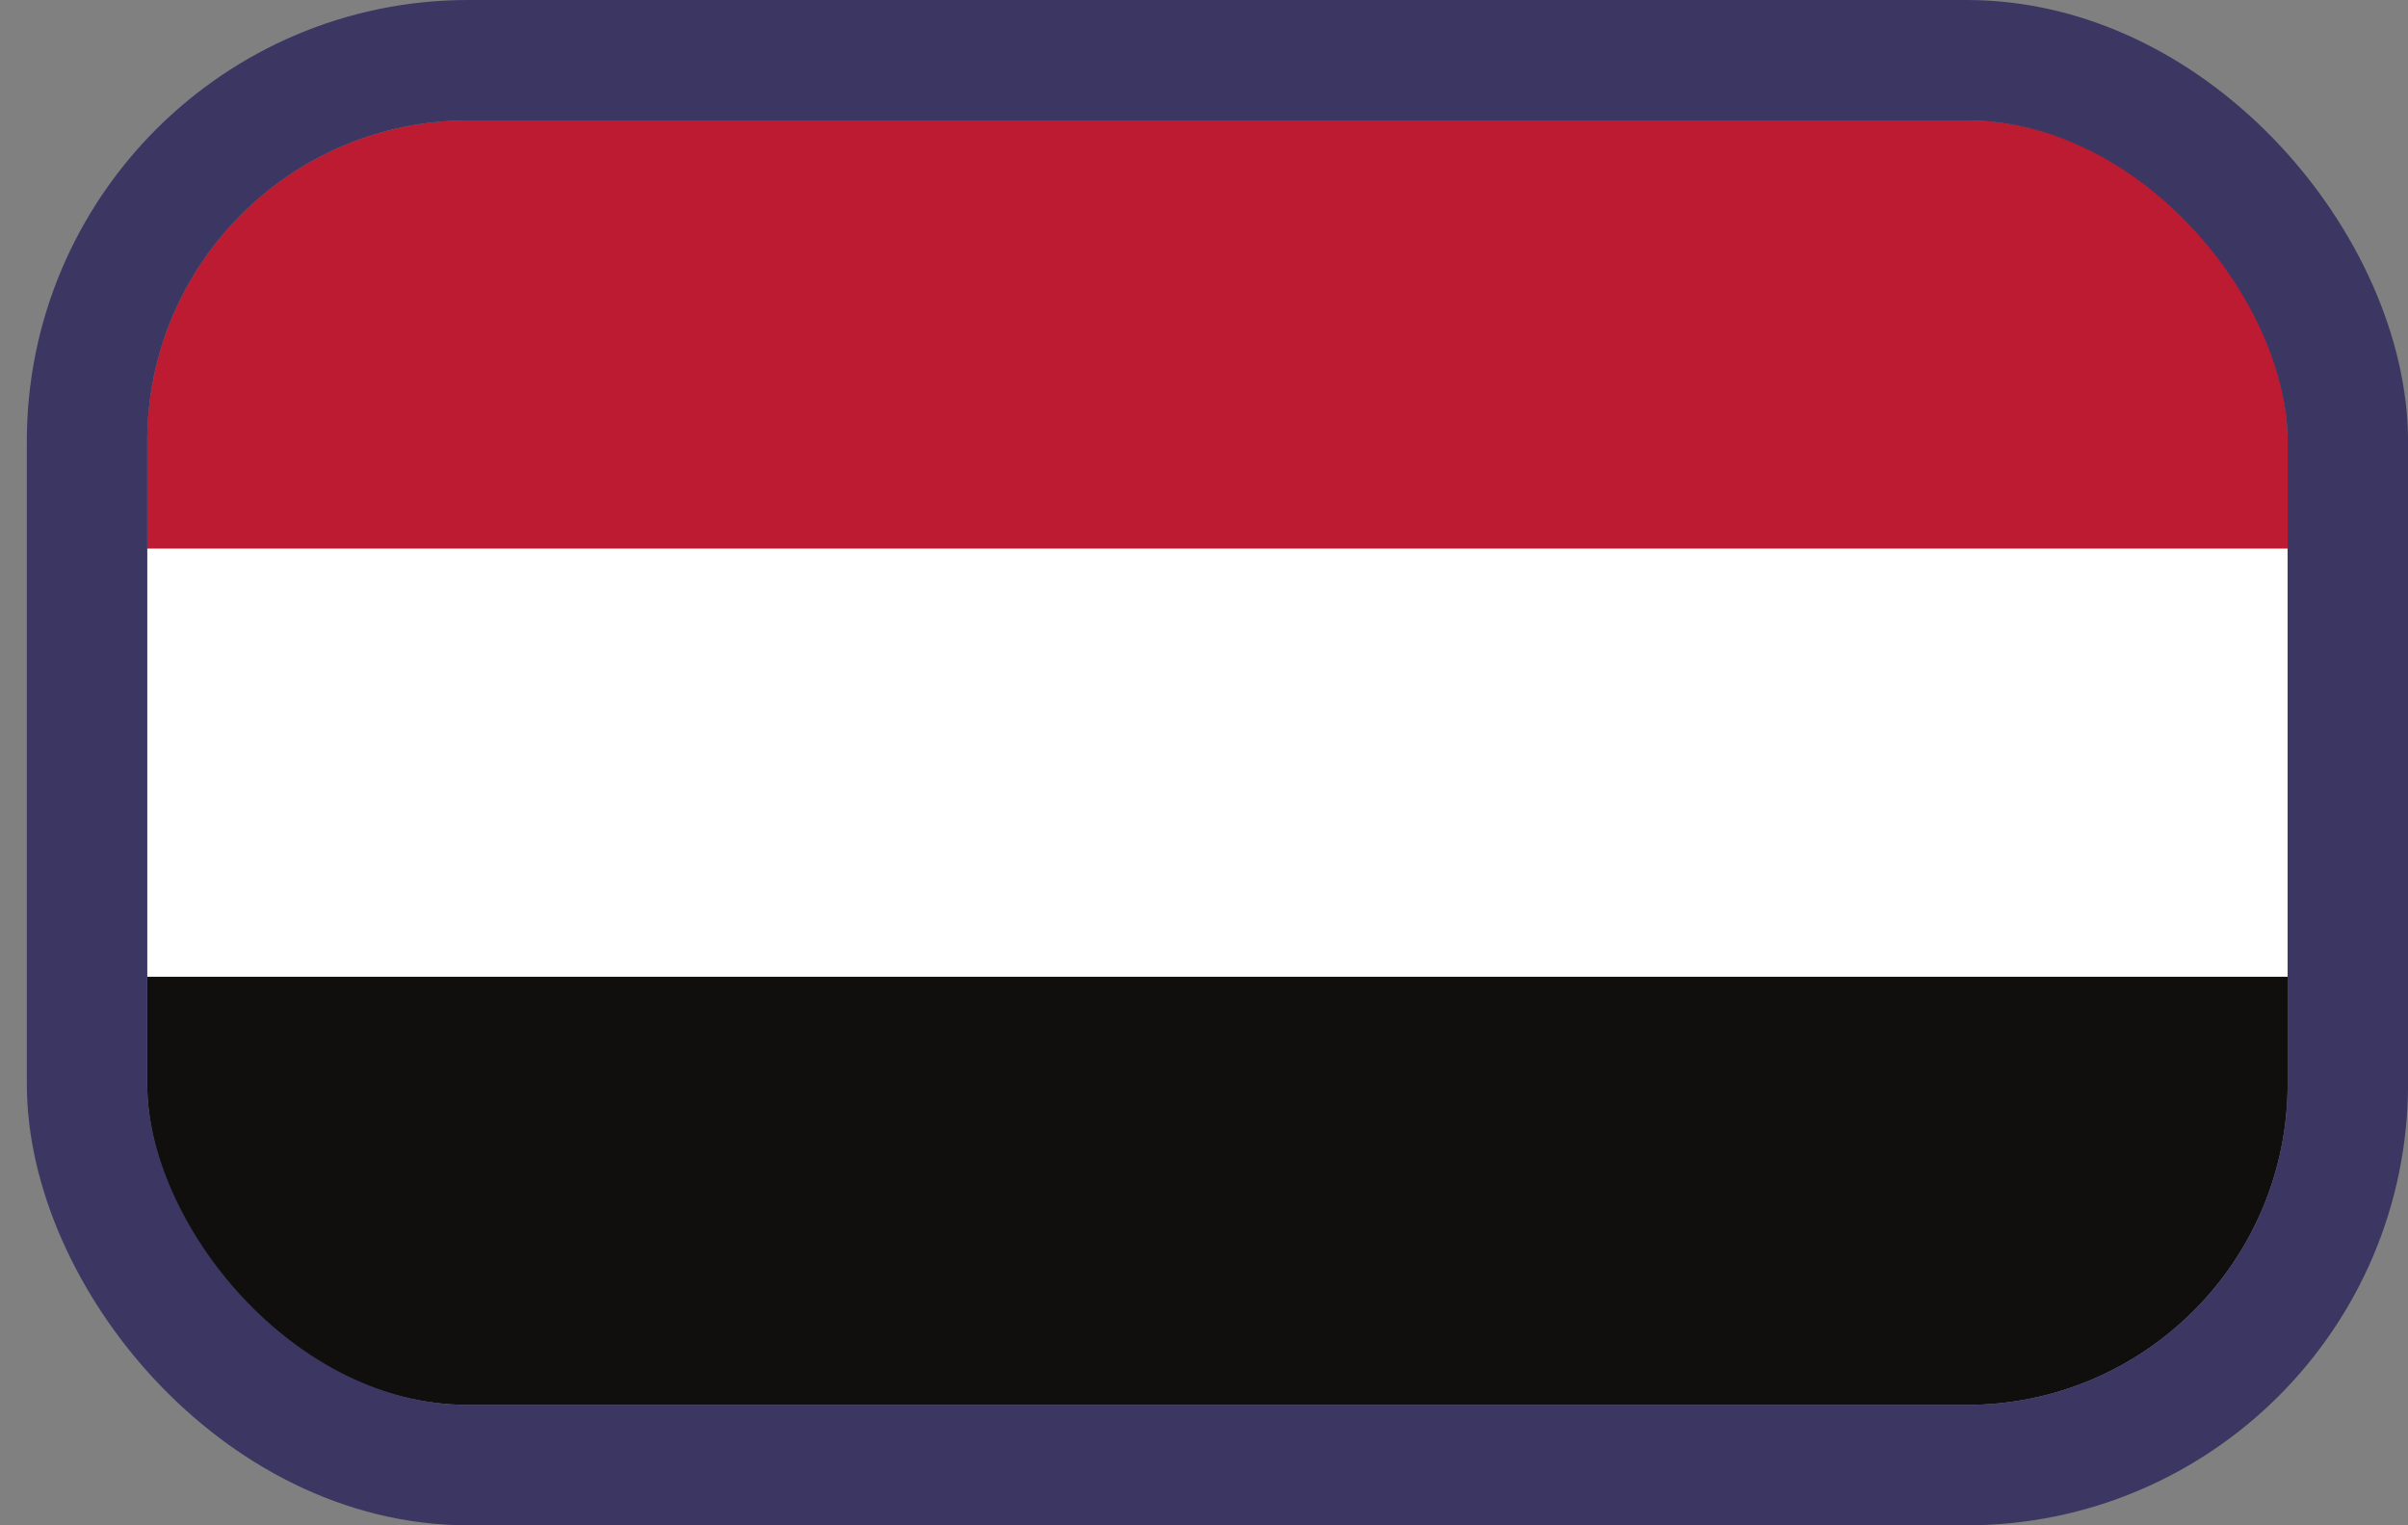 <svg width="60" height="38" viewBox="0 0 60 38" fill="none" xmlns="http://www.w3.org/2000/svg">
<rect x="0" y="0" width="60" height="38" fill="#808080" stroke="none"/>
<g clip-path="url(#clip0_604_38720)">
<path d="M3.668 13.668H57.001V3H3.668V13.668Z" fill="#BD1B32"/>
<path d="M3.668 24.334H57.001V13.668H3.668V24.334Z" fill="white"/>
<path d="M3.668 35H57.001V24.334H3.668V35Z" fill="#100F0D"/>
</g>
<rect x="2.168" y="1.5" width="56.333" height="35" rx="9.5" stroke="#3C3663" stroke-width="3"/>
<defs>
<clipPath id="clip0_604_38720">
<rect x="3.668" y="3" width="53.333" height="32" rx="8" fill="white"/>
</clipPath>
</defs>
</svg>
